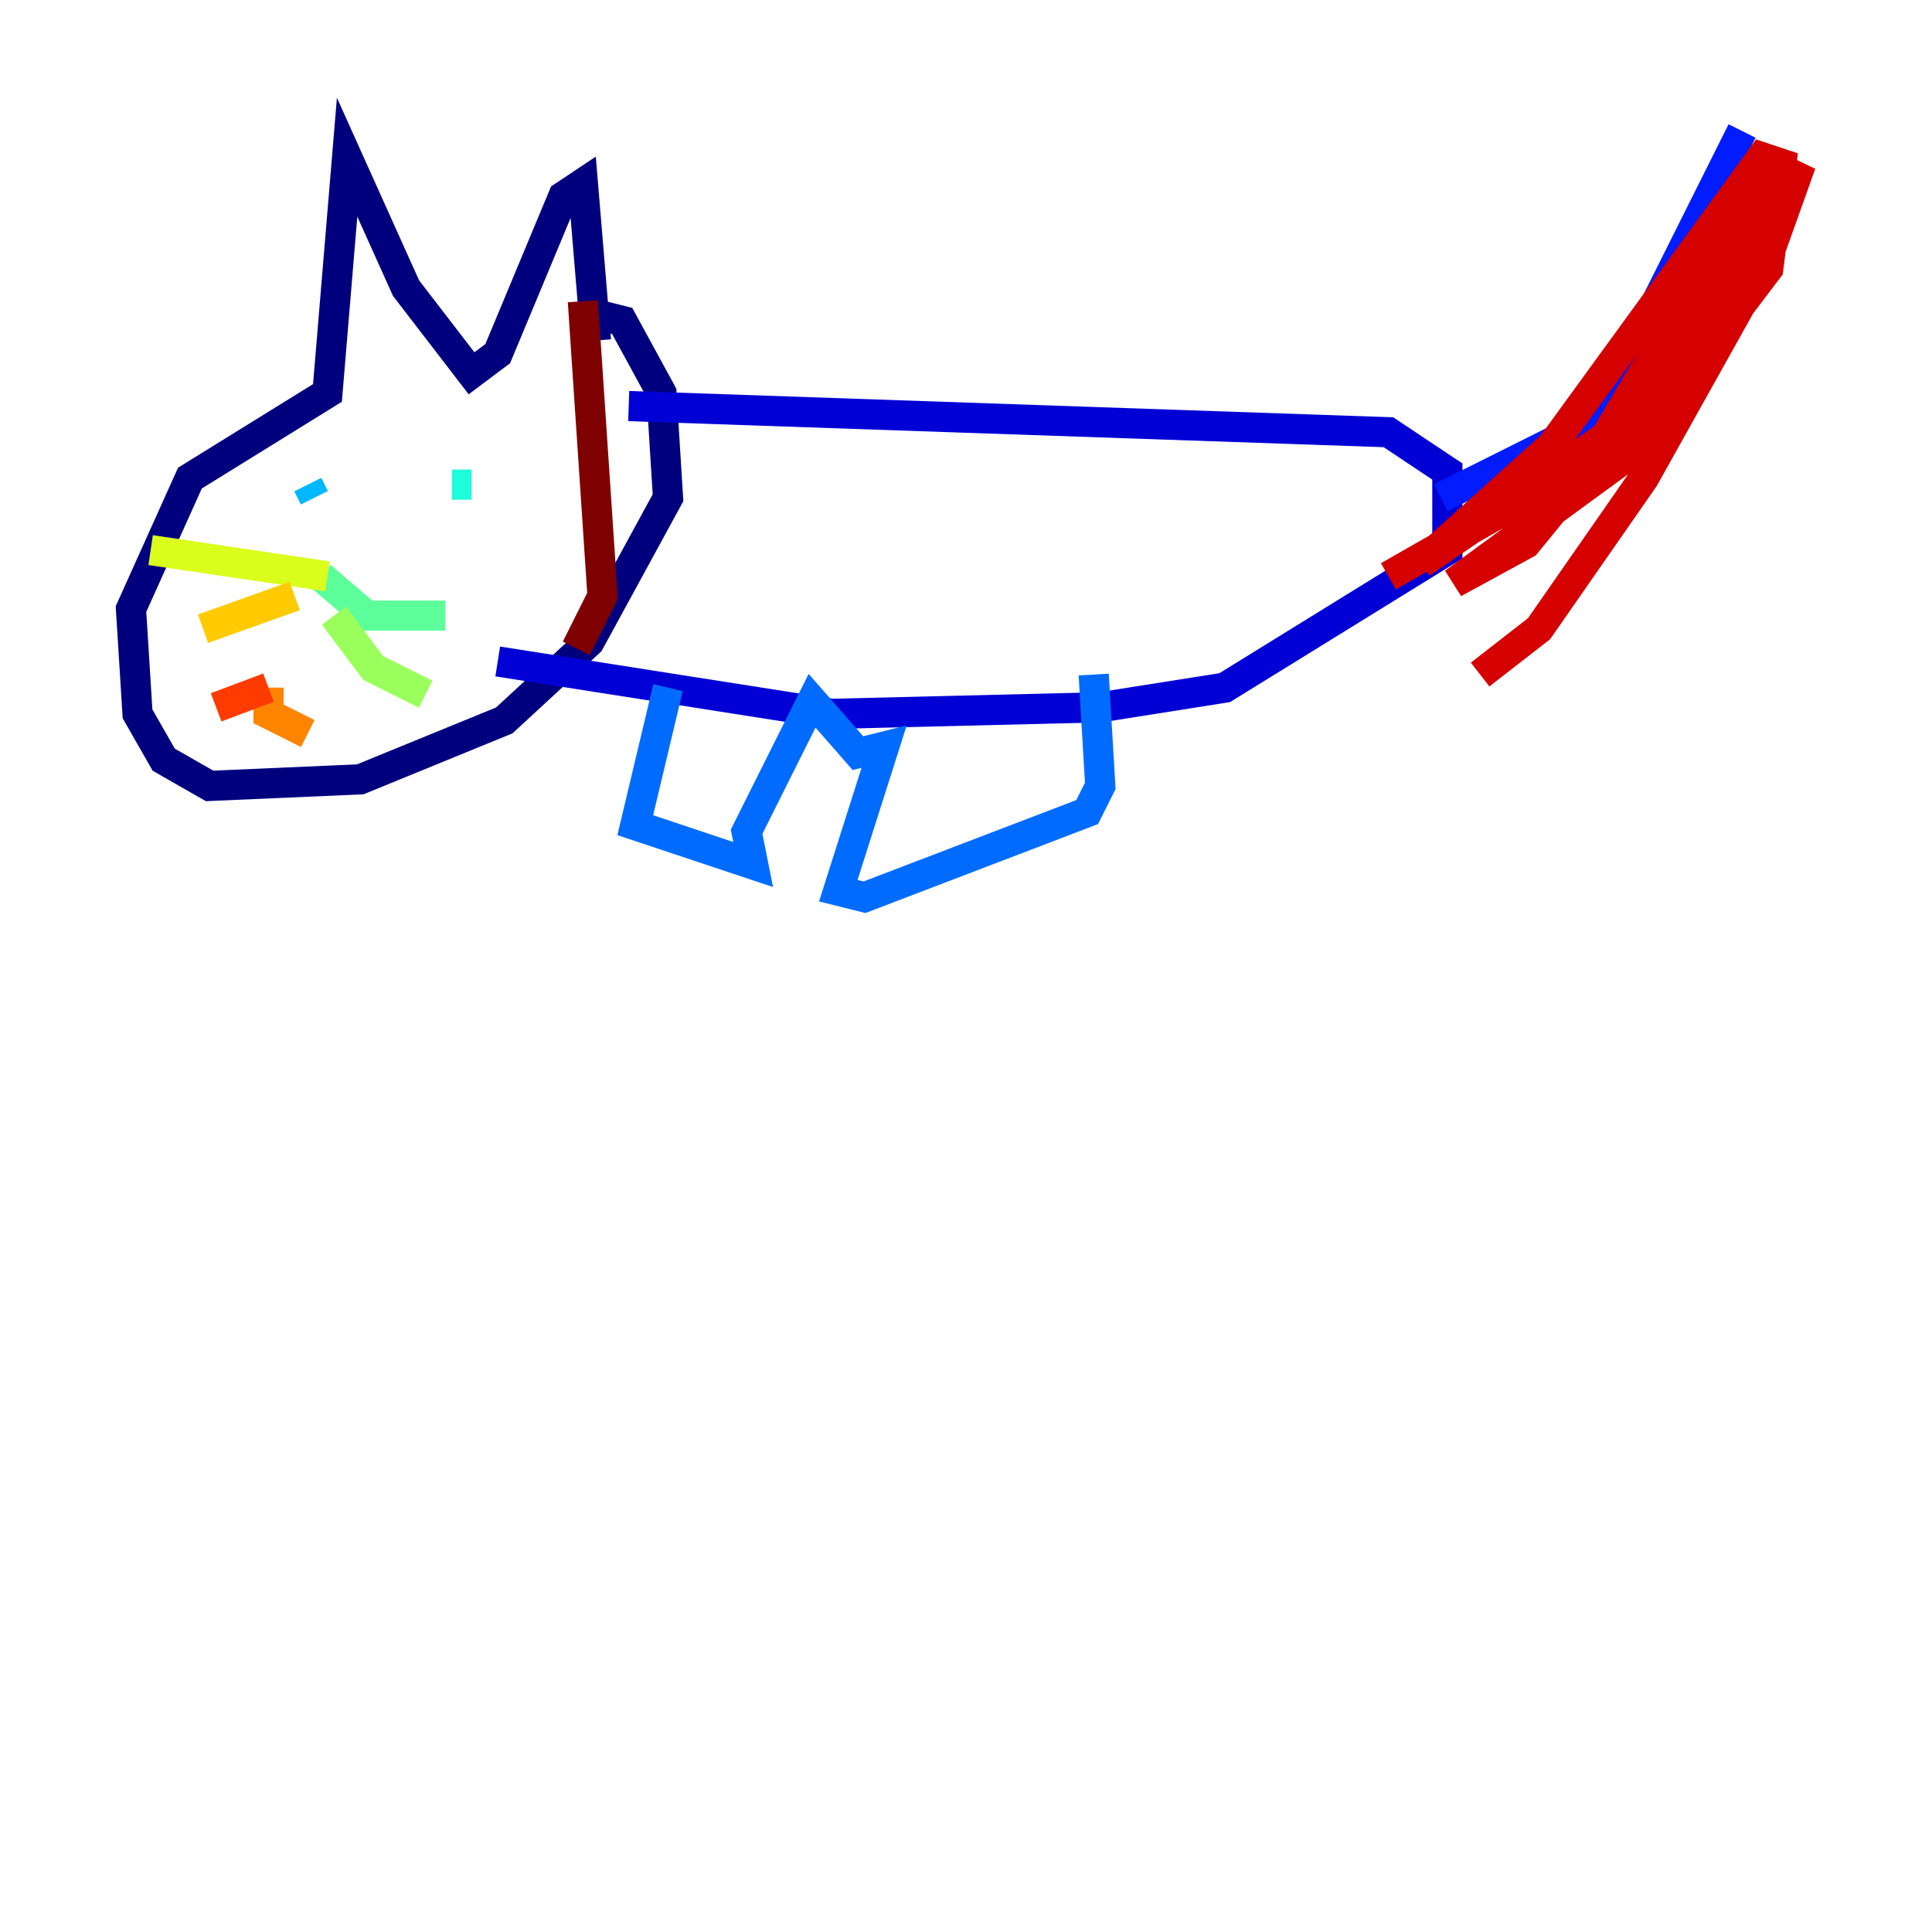 <?xml version="1.0" encoding="utf-8" ?>
<svg baseProfile="tiny" height="128" version="1.2" viewBox="0,0,128,128" width="128" xmlns="http://www.w3.org/2000/svg" xmlns:ev="http://www.w3.org/2001/xml-events" xmlns:xlink="http://www.w3.org/1999/xlink"><defs /><polyline fill="none" points="39.485,22.563 38.617,12.149 37.315,13.017 32.976,23.43 31.241,24.732 26.902,19.091 22.997,10.414 21.695,26.034 12.583,31.675 8.678,40.352 9.112,47.295 10.848,50.332 13.885,52.068 23.864,51.634 33.41,47.729 39.051,42.522 44.258,32.976 43.824,26.034 41.22,21.261 39.485,20.827" stroke="#00007f" stroke-width="2" /><polyline fill="none" points="41.654,26.902 91.986,28.637 95.891,31.241 95.891,36.447 81.139,45.559 72.895,46.861 55.105,47.295 32.976,43.824" stroke="#0000d5" stroke-width="2" /><polyline fill="none" points="95.458,32.976 105.871,27.77 115.417,8.678" stroke="#001cff" stroke-width="2" /><polyline fill="none" points="44.258,45.559 42.088,54.671 49.898,57.275 49.464,55.105 53.803,46.427 56.841,49.898 58.576,49.464 55.539,59.01 57.275,59.444 72.027,53.803 72.895,52.068 72.461,44.691" stroke="#006cff" stroke-width="2" /><polyline fill="none" points="20.393,32.108 20.827,32.976" stroke="#00b8ff" stroke-width="2" /><polyline fill="none" points="31.241,32.108 29.939,32.108" stroke="#1cffda" stroke-width="2" /><polyline fill="none" points="21.261,38.183 24.298,40.786 29.505,40.786" stroke="#5cff9a" stroke-width="2" /><polyline fill="none" points="22.129,40.786 24.732,44.258 28.203,45.993" stroke="#9aff5c" stroke-width="2" /><polyline fill="none" points="21.695,38.183 9.98,36.447" stroke="#daff1c" stroke-width="2" /><polyline fill="none" points="19.525,39.485 13.451,41.654" stroke="#ffcb00" stroke-width="2" /><polyline fill="none" points="17.79,45.559 17.79,47.295 20.393,48.597" stroke="#ff8500" stroke-width="2" /><polyline fill="none" points="17.79,45.559 14.319,46.861" stroke="#ff3b00" stroke-width="2" /><polyline fill="none" points="91.986,38.183 104.136,31.241 109.776,26.034 117.586,9.98 105.003,31.241 101.098,36.014 96.325,38.617 107.607,30.373 117.153,17.79 118.02,10.848 116.719,10.414 102.834,29.505 94.156,37.315 109.342,26.902 119.322,10.848 117.153,16.922 108.909,31.675 101.966,41.654 98.061,44.691" stroke="#d50000" stroke-width="2" /><polyline fill="none" points="38.617,19.959 39.919,39.485 38.183,42.956" stroke="#7f0000" stroke-width="2" /></svg>